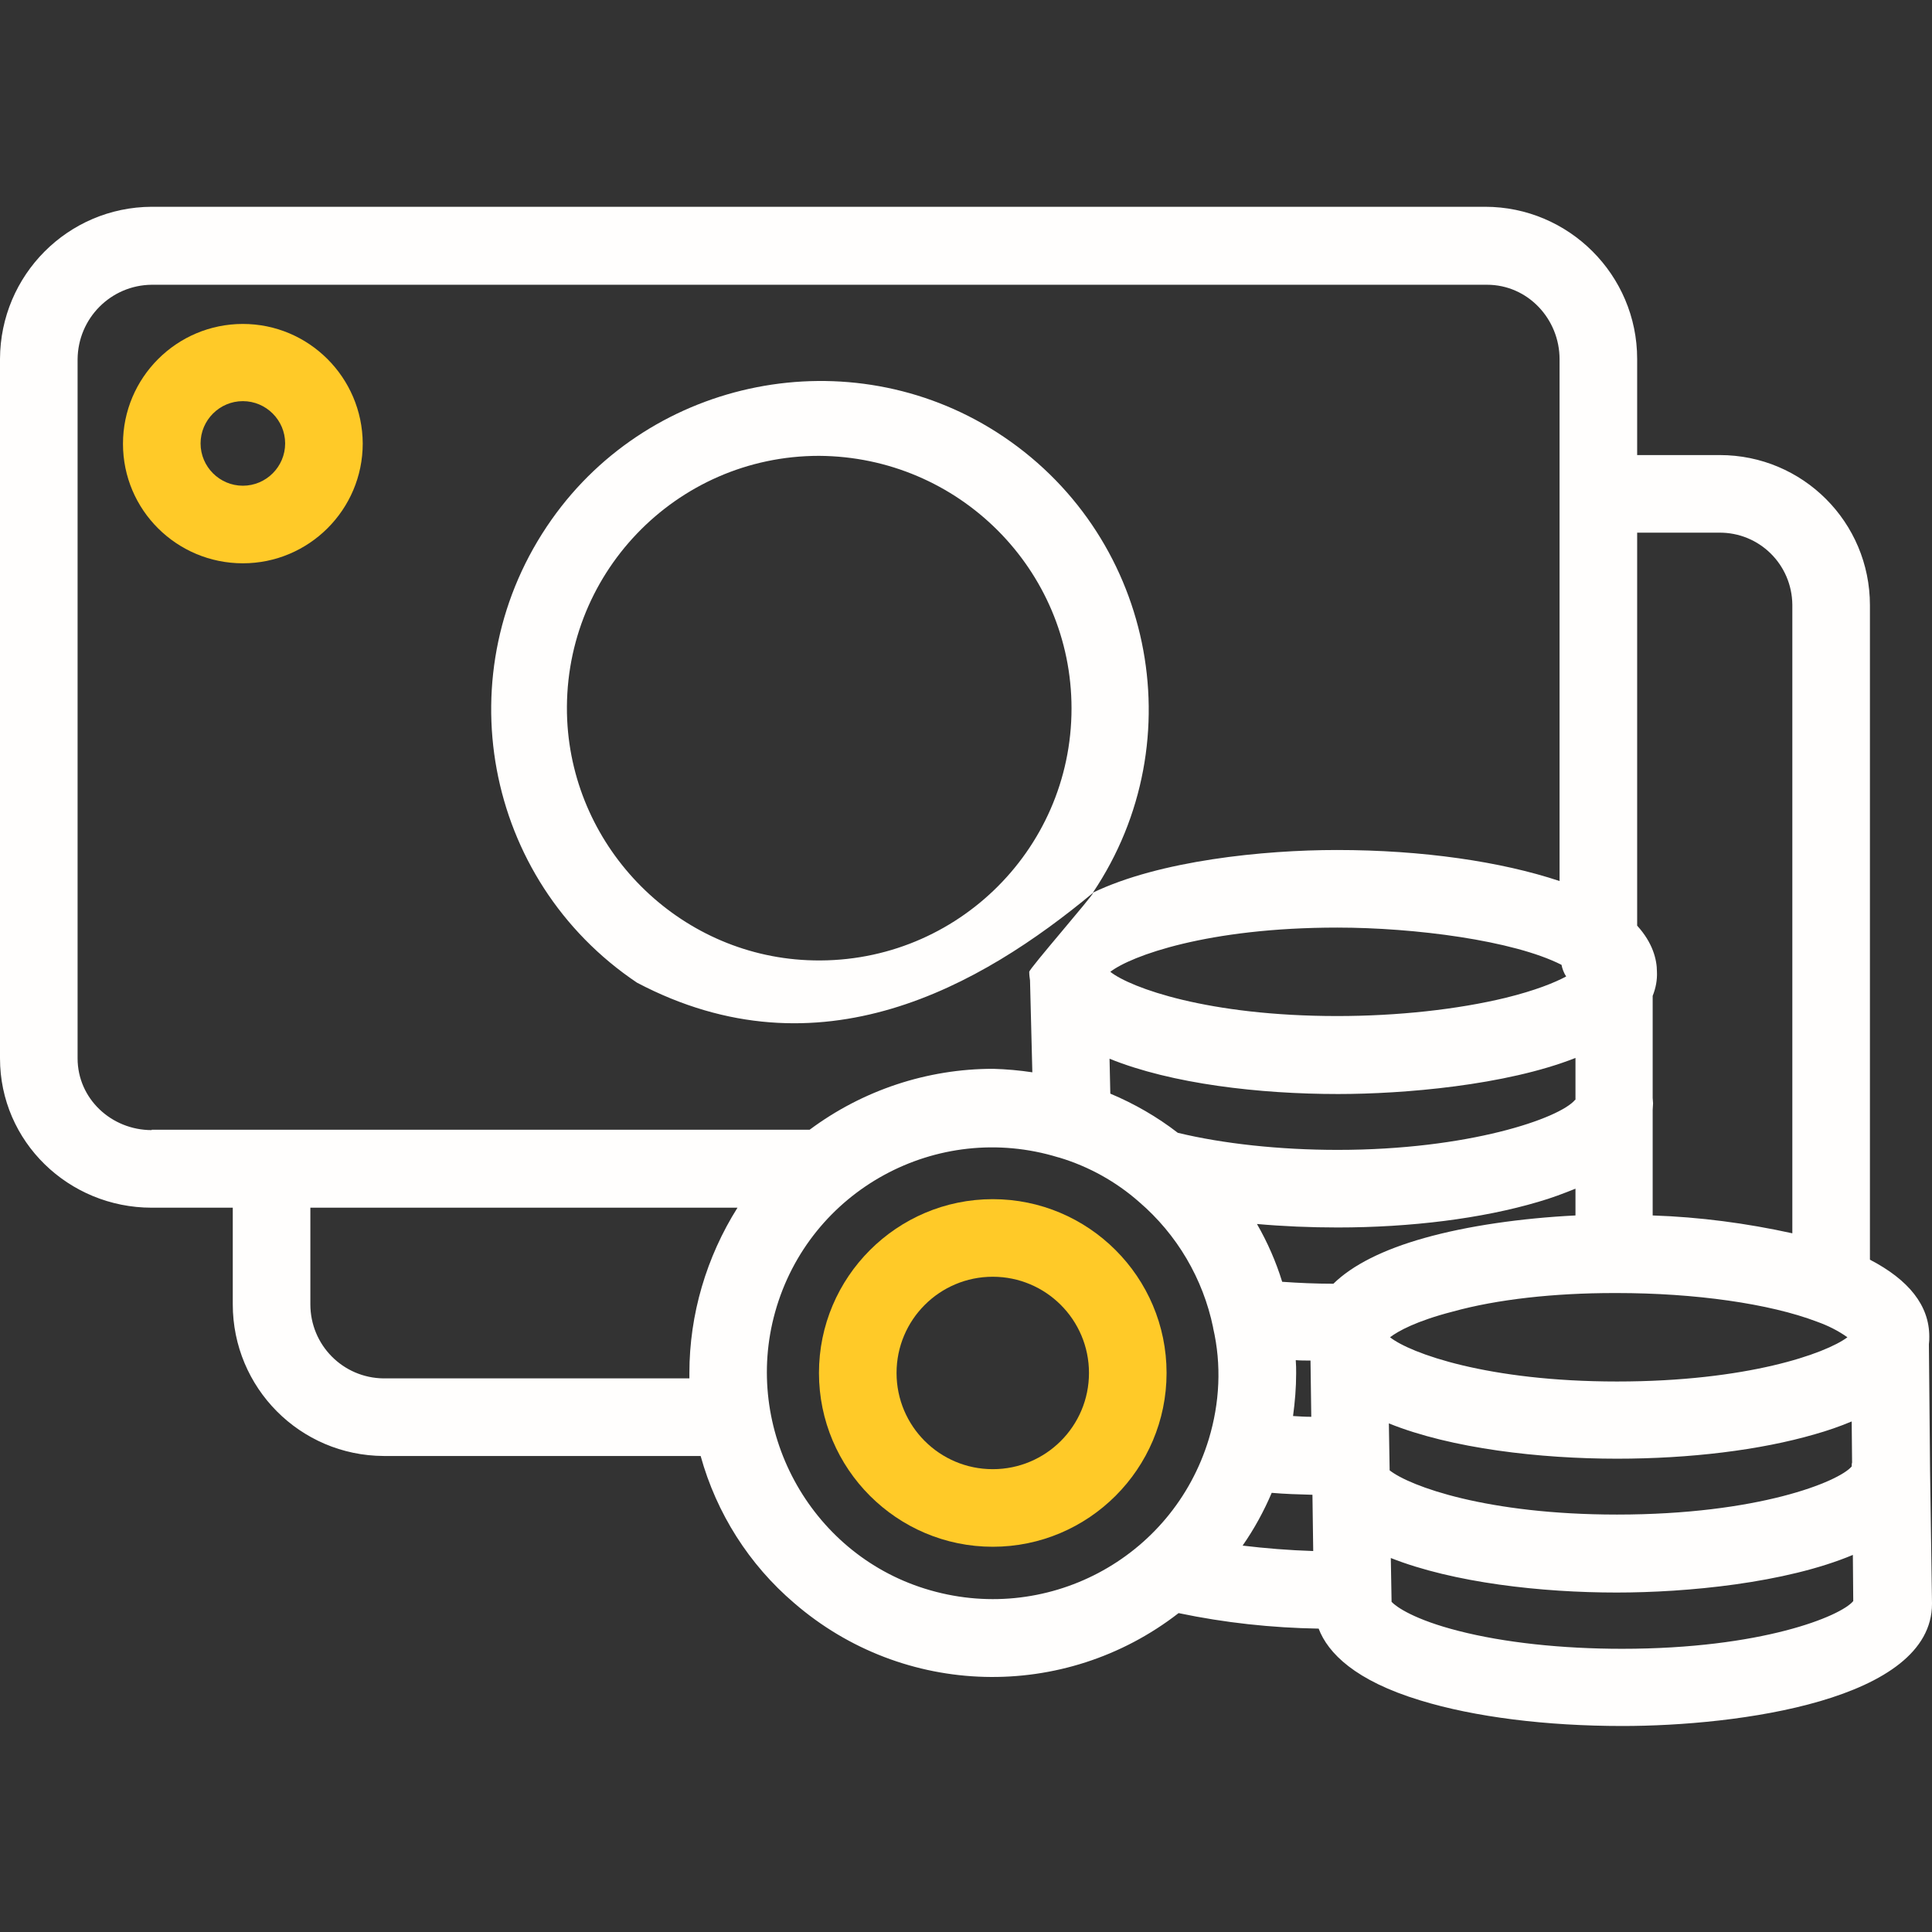 <?xml version="1.0" encoding="utf-8"?>
<!-- Generator: Adobe Illustrator 24.1.2, SVG Export Plug-In . SVG Version: 6.00 Build 0)  -->
<svg version="1.1" id="Capa_1" xmlns="http://www.w3.org/2000/svg" xmlns:xlink="http://www.w3.org/1999/xlink" x="0px" y="0px"
	 viewBox="0 0 498 498" style="enable-background:new 0 0 498 498;" xml:space="preserve">
<rect x="0" y="0" width="498" height="498" fill="#333333" stroke="none"/>
<style type="text/css">
	.st0{fill:#FFCA28;}
	.st1{fill:#FFFEFD;}
</style>
<g>
	<g>
		<path class="st0" d="M62.6,83.5c-17,0-30.9,13.8-30.9,30.9s13.9,30.8,30.9,30.8s30.9-13.8,30.9-30.9
			C93.4,97.3,79.6,83.5,62.6,83.5z M62.6,125.2c-6,0-10.9-4.9-10.9-10.9s4.9-10.9,10.9-10.9s10.9,4.9,10.9,10.9
			S68.6,125.2,62.6,125.2z"/>
	</g>
</g>
<g>
	<path class="st1" d="M497.5,378.8l-0.3-32.3c0.1-0.7,0.1-1.3,0.1-2c0-8-5.3-14.6-15.3-19.8V156c0-21.4-17.3-38.7-38.7-38.7h-0.2
		H422V92.5c0-21.6-17.6-39.2-39.2-39.2H39.1C17.5,53.4,0.1,70.9,0,92.5v180.3c0,21.5,17.7,38.5,39.1,38.5H60v24.9
		c0,21.5,17.3,39,38.9,39.1h81.7c4.1,14.8,12.5,28,24.1,37.9c28.2,24.4,69.6,25.5,99.1,2.6c11.9,2.5,24,3.8,36.1,4
		c2.4,6.3,9.4,13.4,26.2,18.5c14,4.3,32.5,6.6,52.1,6.6c29.6,0,79.8-6.6,79.8-31.5v-0.1L497.5,378.8z M422,137.3h21.1
		c10.4-0.1,18.8,8.2,18.9,18.6v0.1v161.9c-11.8-2.6-23.9-4.2-36-4.6v-27.2c0-0.5,0.1-1.1,0.1-1.7c0-0.5-0.1-0.9-0.1-1.4v-26.3
		c0.8-2,1.2-4.1,1.1-6.2c0-3.2-1.1-7.5-5.1-11.9V137.3z M416,333.3h0.8c20,0,39.3,2.7,51.6,7.4c2.8,1,5.4,2.3,7.8,4
		c-5.6,4.2-25.8,11.4-59.4,11.4c-33.4,0-53.3-7.3-58.5-11.4c2.1-1.6,6.8-4.2,16.1-6.6C385.9,334.9,400.7,333.3,416,333.3z
		 M406.1,283.5H406c-4,4.8-27.5,12.9-61.2,12.9c-15,0-29.6-1.6-41.2-4.4c-5.3-4.1-11.2-7.5-17.4-10.1l-0.2-9
		c16,6.5,38.7,9.1,58.9,9.1c16.8,0,43.2-2.2,61.2-9.3L406.1,283.5L406.1,283.5z M403.7,251.7c-3,1.6-7.9,3.6-15.6,5.5
		c-12.4,3-27.8,4.7-43.4,4.7c-33.4,0-53.3-7.3-58.5-11.4c5.3-4.1,25.1-11.4,58.5-11.4c19.9,0,45.4,3.3,57.8,9.6
		C402.7,249.7,403.1,250.8,403.7,251.7z M39.1,291.2v0.1c-10.4,0-19.1-8.1-19.1-18.5V92.6c0.1-10.6,8.6-19.1,19.1-19.2h344.2
		c10.5,0,18.7,8.8,18.7,19.2v134.5c-15-5-35.3-8-57.4-8c-18.8,0-45.7,2.7-62.9,11c26.5-39.4,15.4-93-24.8-118.7
		c-37.9-24.2-88.8-14.2-114.7,22.5c-27.6,39.1-17.5,92.9,22,119.4c47.1,24.8,88.7,0.8,117.6-23.2c-0.1,0.8-16.5,19.6-16.5,20.4
		s0.1,1.5,0.2,2.2l0.6,23.7c-3.3-0.5-6.7-0.8-10.1-0.9c-17,0-33.6,5.5-47.3,15.7H39.1L39.1,291.2z M276.2,182.6
		c0,36.9-30.8,66.6-68.1,64.9c-33.3-1.5-60.3-28.6-61.9-61.9c-1.7-37.3,28-68.1,64.9-68.1C247.1,117.7,276.2,146.8,276.2,182.6z
		 M177.7,353.9c0,0.4,0,0.4,0,1.4H98.9c-10.5-0.1-18.9-8.6-18.9-19.1v-24.9h110.1C182.1,324,177.7,338.8,177.7,353.9z M311.6,370.9
		c-9.4,31-42.2,48.3-73.2,38.6c-29.8-9.3-47-41.2-38.6-71.3c8.8-31.5,41.8-49.4,72.9-39.9c0.1,0,0.3,0.1,0.4,0.1
		c7.6,2.3,14.6,6.2,20.5,11.4c9.8,8.4,16.5,19.8,19.1,32.4v0.1C314.9,351.8,314.4,361.6,311.6,370.9z M320.3,398.4
		c3-4.3,5.5-8.9,7.5-13.6c3.4,0.3,6.9,0.4,10.5,0.5l0.2,14.5C332.2,399.6,326.1,399.1,320.3,398.4z M334,350.6
		c1.2,0.1,2.5,0.1,3.8,0.1l0.2,14.5c-1.6,0-3.1-0.1-4.7-0.2c0.5-3.7,0.8-7.3,0.8-11C334.1,352.9,334.1,351.8,334,350.6z
		 M343.7,330.9c-4.5,0-9-0.2-13.2-0.5c-1.6-5.2-3.8-10.2-6.5-14.9c6.7,0.6,13.7,0.9,20.8,0.9c18.8,0,37.2-2.3,51.7-6.6
		c3.5-1,6.6-2.2,9.6-3.4v6.9c-14,0.7-27.9,2.7-38.9,5.8C356.5,322.1,348.6,326.1,343.7,330.9z M358,366.9c16.1,6.5,39,9.1,58.8,9.1
		c18.8,0,36.9-2.2,51-6.3c3.2-0.9,6.4-2,9.5-3.3l0.1,10.6c-0.1,0.3-0.1,0.6-0.1,1c-3.3,3.9-24,12.4-60.5,12.4
		c-33.5,0-53.4-7.3-58.6-11.4L358,366.9z M418.1,425c-15.5,0-30.4-1.6-42.1-4.6c-11.4-2.9-16.1-6.2-17.3-7.5l-0.2-11.3
		c16.2,6.4,38.9,8.9,58.2,8.9c18,0,43.5-2.4,60.9-9.7l0.1,11.9C474.5,416.6,454.1,425,418.1,425z"/>
</g>
<g>
	<g>
		<path class="st0" d="M255.9,309.1c-24.7,0-44.8,20.1-44.8,44.8c0,24.7,20.1,44.8,44.8,44.8s44.8-20.1,44.8-44.8
			C300.7,329.2,280.6,309.1,255.9,309.1z M255.9,378.7c-13.7,0-24.8-11.1-24.8-24.8c0-13.7,11.1-24.8,24.8-24.8
			c13.7,0,24.8,11.1,24.8,24.8C280.7,367.6,269.6,378.7,255.9,378.7z"/>
	</g>
</g>
</svg>
